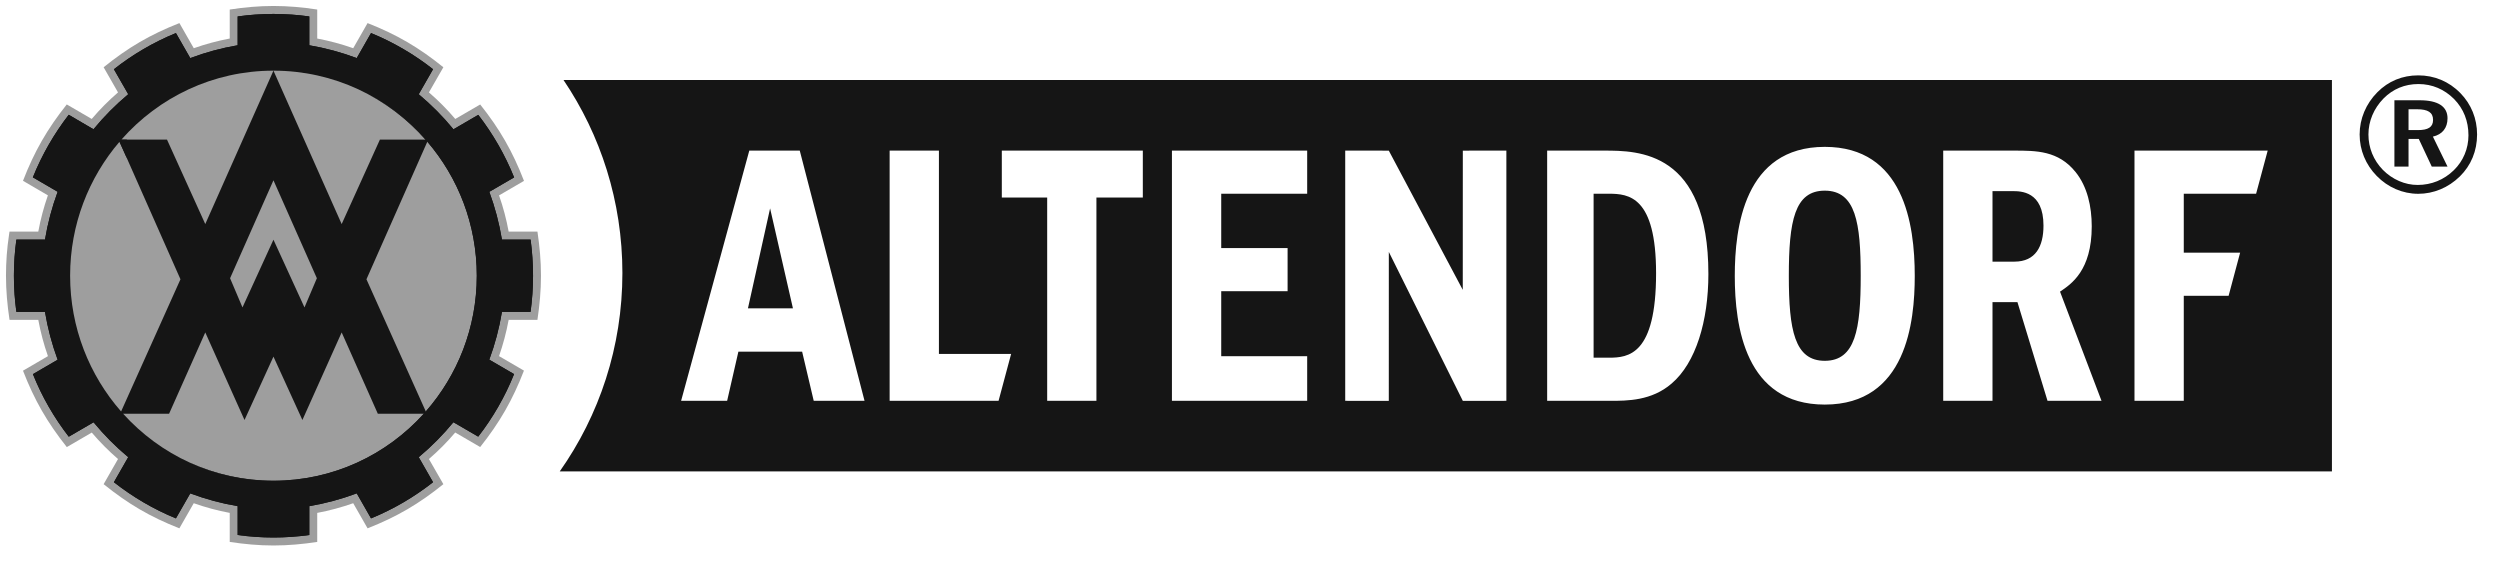<svg width="102" height="23" viewBox="0 0 102 23" fill="none" xmlns="http://www.w3.org/2000/svg">
<g clip-path="url(#clip0_263_189)">
<path d="M0.367 9.59L0.387 9.45H1.562C1.655 8.941 1.788 8.448 1.954 7.97L0.938 7.377C1.402 6.178 1.926 5.265 2.724 4.261L3.742 4.853C4.071 4.465 4.431 4.103 4.815 3.77L4.228 2.744C5.224 1.939 6.129 1.411 7.32 0.942L7.906 1.967C8.38 1.8 8.87 1.667 9.373 1.572V0.389C9.971 0.297 10.554 0.244 11.158 0.244C11.761 0.244 12.346 0.297 12.943 0.389V1.572C13.446 1.667 13.937 1.8 14.411 1.967L14.997 0.942C16.188 1.411 17.093 1.939 18.089 2.744L17.5 3.77C17.886 4.103 18.246 4.465 18.575 4.854L19.592 4.263C20.391 5.267 20.915 6.18 21.379 7.38L20.361 7.972C20.529 8.449 20.661 8.943 20.753 9.45H21.928C22.017 10.052 22.072 10.64 22.072 11.249C22.072 11.86 22.017 12.448 21.927 13.051H20.753C20.659 13.558 20.527 14.052 20.361 14.53L21.377 15.121C20.913 16.322 20.389 17.234 19.591 18.239L18.573 17.646C18.244 18.035 17.886 18.396 17.5 18.728L18.089 19.754C17.093 20.559 16.188 21.087 14.997 21.556L14.411 20.531C13.937 20.698 13.446 20.833 12.943 20.926V22.111C12.346 22.201 11.761 22.256 11.158 22.256C10.554 22.256 9.971 22.201 9.373 22.111V20.926C8.87 20.833 8.378 20.698 7.905 20.531L7.318 21.556C6.128 21.087 5.224 20.559 4.228 19.754L4.815 18.728C4.431 18.397 4.073 18.035 3.744 17.649L2.726 18.241C1.927 17.236 1.403 16.323 0.938 15.124L1.956 14.531C1.788 14.053 1.656 13.558 1.562 13.051H0.389C0.298 12.448 0.244 11.86 0.244 11.249C0.244 10.684 0.285 10.131 0.367 9.59Z" fill="#9E9E9E"/>
<path d="M0.668 9.777C0.602 10.257 0.567 10.749 0.567 11.249C0.567 11.751 0.602 12.243 0.668 12.725H1.835C1.949 13.403 2.115 14.03 2.352 14.677L1.343 15.265C1.712 16.187 2.208 17.045 2.806 17.817L3.817 17.229C4.254 17.757 4.707 18.214 5.231 18.653L4.647 19.674C5.414 20.276 6.264 20.776 7.177 21.15L7.762 20.13C8.402 20.368 9.023 20.536 9.696 20.651V21.829C10.174 21.894 10.662 21.93 11.158 21.93C11.654 21.93 12.141 21.894 12.62 21.829V20.651C13.292 20.536 13.913 20.368 14.555 20.129L15.138 21.15C16.053 20.775 16.903 20.276 17.668 19.674L17.084 18.653C17.609 18.214 18.063 17.755 18.499 17.227L19.511 17.815C20.109 17.043 20.604 16.186 20.974 15.264L19.963 14.675C20.2 14.03 20.366 13.403 20.48 12.725H21.647C21.713 12.243 21.748 11.751 21.748 11.249C21.748 10.749 21.713 10.257 21.649 9.777H20.48C20.366 9.098 20.201 8.472 19.964 7.826L20.976 7.238C20.604 6.316 20.11 5.458 19.513 4.686L18.501 5.275C18.065 4.745 17.61 4.287 17.084 3.845L17.668 2.825C16.903 2.222 16.051 1.724 15.138 1.349L14.555 2.37C13.913 2.131 13.292 1.963 12.62 1.847V0.671C12.141 0.604 11.654 0.569 11.158 0.569C10.662 0.569 10.174 0.604 9.696 0.671V1.847C9.023 1.963 8.402 2.131 7.762 2.37L7.178 1.349C6.264 1.722 5.414 2.222 4.647 2.825L5.232 3.844C4.707 4.285 4.252 4.744 3.814 5.274L2.804 4.683C2.207 5.457 1.711 6.314 1.341 7.236L2.352 7.825C2.115 8.472 1.949 9.097 1.835 9.777H0.668Z" fill="#151515"/>
<path d="M4.952 5.697C6.472 3.971 8.689 2.883 11.157 2.883C13.626 2.883 15.843 3.971 17.362 5.697H15.5L13.94 9.142L11.157 2.883L8.375 9.142L6.814 5.697H4.952ZM17.291 16.88C15.774 18.559 13.588 19.614 11.157 19.614C8.726 19.614 6.539 18.559 5.023 16.88H6.899L8.375 13.563L9.976 17.136L11.157 14.55L12.338 17.136L13.94 13.563L15.415 16.88H17.291ZM17.435 5.781C18.692 7.247 19.452 9.158 19.452 11.249C19.452 13.373 18.667 15.312 17.373 16.788L14.951 11.395L17.435 5.781ZM2.861 11.249C2.861 9.158 3.622 7.247 4.878 5.781L7.363 11.395L4.941 16.788C3.648 15.312 2.861 13.373 2.861 11.249Z" fill="#9E9E9E"/>
<path d="M9.893 12.543L11.157 9.78L12.423 12.543L12.928 11.352L11.157 7.356L9.387 11.352L9.893 12.543Z" fill="#9E9E9E"/>
<path d="M0.668 9.777C0.602 10.257 0.567 10.749 0.567 11.249C0.567 11.751 0.602 12.243 0.668 12.725H1.835C1.949 13.403 2.115 14.03 2.352 14.677L1.343 15.265C1.712 16.187 2.208 17.045 2.806 17.817L3.817 17.229C4.254 17.757 4.707 18.214 5.231 18.653L4.647 19.674C5.414 20.276 6.264 20.776 7.177 21.15L7.762 20.13C8.402 20.368 9.023 20.536 9.696 20.651V21.829C10.174 21.894 10.662 21.93 11.158 21.93C11.654 21.93 12.141 21.894 12.62 21.829V20.651C13.292 20.536 13.913 20.368 14.555 20.129L15.138 21.15C16.053 20.775 16.903 20.276 17.668 19.674L17.084 18.653C17.609 18.214 18.063 17.755 18.499 17.227L19.511 17.815C20.109 17.043 20.604 16.186 20.974 15.264L19.963 14.675C20.2 14.03 20.366 13.403 20.48 12.725H21.647C21.713 12.243 21.748 11.751 21.748 11.249C21.748 10.749 21.713 10.257 21.649 9.777H20.48C20.366 9.098 20.201 8.472 19.964 7.826L20.976 7.238C20.604 6.316 20.11 5.458 19.513 4.686L18.501 5.275C18.065 4.745 17.61 4.287 17.084 3.845L17.668 2.825C16.903 2.222 16.051 1.724 15.138 1.349L14.555 2.37C13.913 2.131 13.292 1.963 12.62 1.847V0.671C12.141 0.604 11.654 0.569 11.158 0.569C10.662 0.569 10.174 0.604 9.696 0.671V1.847C9.023 1.963 8.402 2.131 7.762 2.37L7.178 1.349C6.264 1.722 5.414 2.222 4.647 2.825L5.232 3.844C4.707 4.285 4.252 4.744 3.814 5.274L2.804 4.683C2.207 5.457 1.711 6.314 1.341 7.236L2.352 7.825C2.115 8.472 1.949 9.097 1.835 9.777H0.668Z" fill="#151515"/>
<path d="M4.952 5.697C6.472 3.971 8.689 2.883 11.157 2.883C13.626 2.883 15.843 3.971 17.362 5.697H15.5L13.94 9.142L11.157 2.883L8.375 9.142L6.814 5.697H4.952ZM17.291 16.88C15.774 18.559 13.588 19.614 11.157 19.614C8.726 19.614 6.539 18.559 5.023 16.88H6.899L8.375 13.563L9.976 17.136L11.157 14.55L12.338 17.136L13.94 13.563L15.415 16.88H17.291ZM17.435 5.781C18.692 7.247 19.452 9.158 19.452 11.249C19.452 13.373 18.667 15.312 17.373 16.788L14.951 11.395L17.435 5.781ZM2.861 11.249C2.861 9.158 3.622 7.247 4.878 5.781L7.363 11.395L4.941 16.788C3.648 15.312 2.861 13.373 2.861 11.249Z" fill="#9E9E9E"/>
<path d="M9.893 12.543L11.157 9.78L12.423 12.543L12.928 11.352L11.157 7.356L9.387 11.352L9.893 12.543Z" fill="#9E9E9E"/>
<path d="M4.83 5.697L5.174 6.447V5.697H4.83Z" fill="#151515"/>
<path d="M17.363 5.699H17.401C16.677 4.884 15.798 4.213 14.809 3.735C15.783 4.217 16.65 4.888 17.363 5.699ZM17.448 5.752L17.435 5.782C18.692 7.248 19.453 9.158 19.453 11.249C19.453 13.373 18.666 15.311 17.373 16.787L17.407 16.861C18.721 15.381 19.522 13.427 19.522 11.283C19.522 9.162 18.738 7.226 17.448 5.752ZM11.158 19.615C9.874 19.615 8.66 19.321 7.575 18.797C8.677 19.342 9.916 19.65 11.226 19.65C13.673 19.65 15.872 18.581 17.39 16.882L17.291 16.881C15.774 18.561 13.588 19.615 11.158 19.615Z" fill="#151515"/>
<path d="M95.143 19.234H22.837C24.448 16.949 25.394 14.156 25.394 11.138C25.393 8.218 24.507 5.505 22.99 3.263H95.143V19.234ZM74.451 5.992C71.159 5.992 70.779 9.298 70.779 11.257C70.779 13.308 71.204 16.507 74.451 16.507C77.789 16.506 78.122 13.124 78.122 11.257C78.122 9.129 77.667 5.992 74.451 5.992ZM59.683 6.146L59.681 11.826L56.663 6.146L54.885 6.145V16.354L56.663 16.355L56.664 10.278L59.683 16.355L61.46 16.354V6.145L59.683 6.146ZM27.789 16.354H29.667L30.126 14.348H32.727L33.2 16.354H35.273L32.63 6.145H30.571L27.789 16.354ZM36.297 16.354H40.741L41.254 14.44H38.308V6.145H36.297V16.354ZM40.874 8.058H42.725V16.354H44.734V8.058H46.627V6.145H40.874V8.058ZM47.815 16.354H53.333V14.532H49.826V11.881H52.534V10.121H49.826V7.904H53.333V6.145H47.815V16.354ZM63.124 16.354H65.694C66.397 16.354 67.388 16.353 68.201 15.649C69.192 14.807 69.702 13.094 69.702 11.181C69.702 6.16 66.851 6.145 65.446 6.145H63.124V16.354ZM79.283 16.354H81.294V12.328H82.312L83.539 16.354H85.742L84.049 11.899C84.504 11.594 85.343 11.042 85.343 9.236C85.343 8.426 85.164 7.614 84.683 7.018C83.98 6.145 83.085 6.145 82.162 6.145H79.283V16.354ZM87.087 16.354H89.098V12.069H90.927L91.397 10.31H89.098V7.904H92.049L92.522 6.145H87.087V16.354ZM74.451 7.779C75.717 7.78 75.917 9.093 75.917 11.257C75.917 13.436 75.7 14.72 74.451 14.721C73.218 14.721 72.984 13.467 72.984 11.257C72.984 9.016 73.218 7.779 74.451 7.779ZM65.64 7.904C66.453 7.904 67.568 8.012 67.568 11.149C67.568 14.486 66.439 14.594 65.64 14.594H65.019V7.905L65.64 7.904ZM32.352 12.581H30.516L31.42 8.502L32.352 12.581ZM82.106 7.798C82.45 7.798 83.374 7.798 83.374 9.205C83.374 10.046 83.057 10.675 82.189 10.675H81.294V7.798H82.106Z" fill="#151515"/>
<path d="M98.665 3.075C98.017 3.075 97.446 3.309 96.996 3.764C96.532 4.231 96.273 4.846 96.273 5.487C96.273 6.122 96.519 6.717 96.97 7.178C97.426 7.646 98.03 7.907 98.665 7.907C99.288 7.907 99.892 7.659 100.362 7.198C100.819 6.75 101.065 6.156 101.065 5.487C101.065 4.839 100.826 4.251 100.382 3.797C99.918 3.322 99.321 3.075 98.665 3.075ZM98.672 3.429C99.236 3.429 99.732 3.644 100.13 4.044C100.514 4.438 100.713 4.939 100.713 5.521C100.713 6.062 100.501 6.57 100.117 6.944C99.713 7.338 99.202 7.546 98.639 7.546C98.122 7.546 97.612 7.325 97.221 6.931C96.837 6.537 96.632 6.029 96.632 5.487C96.632 4.946 96.85 4.425 97.248 4.018C97.632 3.63 98.116 3.429 98.672 3.429ZM97.692 4.091V6.797H98.268V5.668H98.686L99.216 6.797H99.859L99.262 5.574C99.646 5.487 99.859 5.22 99.859 4.826C99.859 4.351 99.481 4.091 98.725 4.091H97.692ZM98.268 4.458H98.619C99.057 4.458 99.269 4.585 99.269 4.892C99.269 5.187 99.07 5.308 98.646 5.308H98.268V4.458Z" fill="#151515"/>
</g>
<defs>
<clipPath id="clip0_263_189">
<rect width="101.307" height="22.5" fill="white"/>
</clipPath>
</defs>
</svg>
